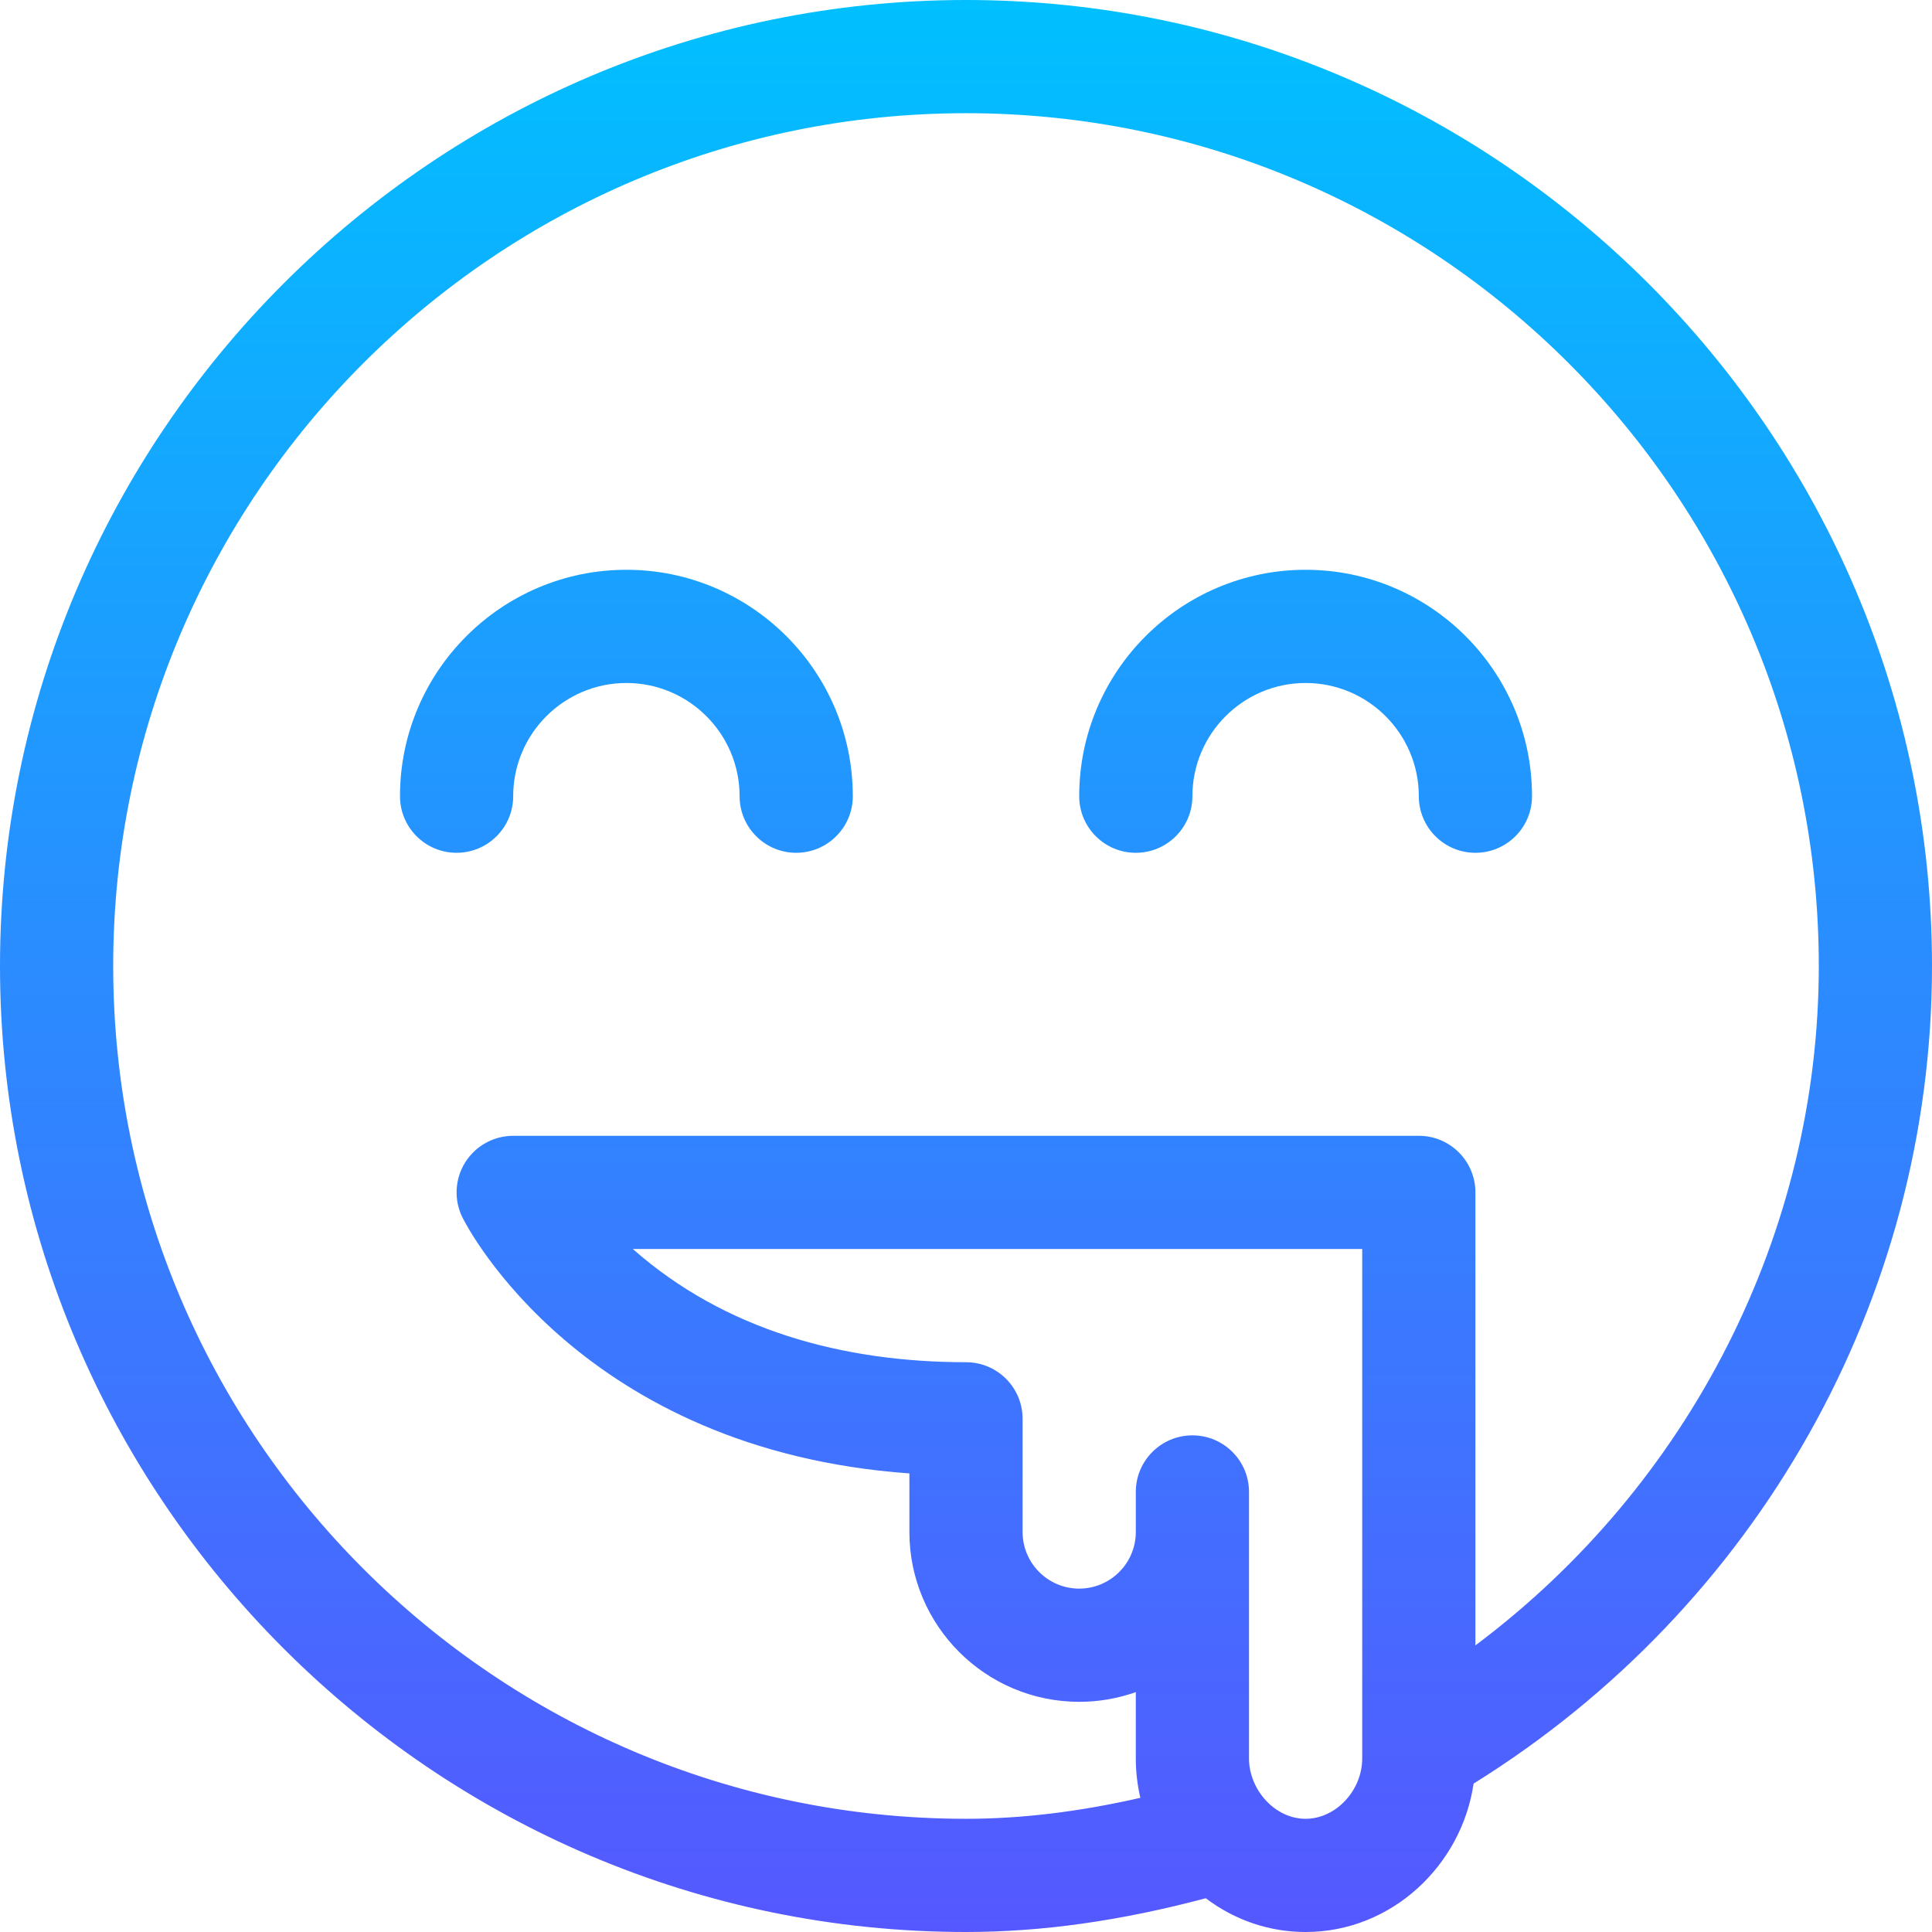 <svg id="Capa_1" enable-background="new 0 0 512 512" height="512" viewBox="0 0 512 512" width="512" xmlns="http://www.w3.org/2000/svg" xmlns:xlink="http://www.w3.org/1999/xlink"><linearGradient id="SVGID_1_" gradientUnits="userSpaceOnUse" x1="256" x2="256" y1="512" y2="0"><stop offset="0" stop-color="#5558ff"/><stop offset="1" stop-color="#00c0ff"/></linearGradient><g><g><g><path d="m166 151c-33.084 0-60 26.916-60 60 0 8.284 6.716 15 15 15s15-6.716 15-15c0-16.542 13.458-30 30-30s30 13.458 30 30c0 8.284 6.716 15 15 15s15-6.716 15-15c0-33.084-26.916-60-60-60zm180 0c-33.084 0-60 26.916-60 60 0 8.284 6.716 15 15 15s15-6.716 15-15c0-16.542 13.458-30 30-30s30 13.458 30 30c0 8.284 6.716 15 15 15s15-6.716 15-15c0-33.084-26.916-60-60-60zm-90-151c-140.959 0-256 115.049-256 256 0 140.959 115.049 256 256 256 20.074 0 40.94-2.938 63.536-8.947 7.672 5.805 16.842 8.947 26.464 8.947 22.868 0 41.374-17.744 44.517-39.328 75.173-46.727 121.483-128.411 121.483-216.672 0-140.959-115.049-256-256-256zm105 466c0 8.523-7.01 16-15 16-8.168 0-15-7.73-15-16v-70.615c0-8.284-6.716-15-15-15s-15 6.716-15 15v10.615c0 8.271-6.729 15-15 15s-15-6.729-15-15v-30c0-8.284-6.716-15-15-15-32.573 0-63.873-8.452-88.29-30h193.29zm30-29.957v-120.043c0-8.284-6.716-15-15-15h-240c-5.198 0-10.026 2.692-12.76 7.114-2.733 4.422-2.981 9.945-.656 14.594 1.32 2.642 31.786 61.558 118.416 67.764v15.528c0 24.813 20.187 45 45 45 5.257 0 10.307-.906 15-2.57v17.57c0 3.55.415 7.047 1.203 10.443-16.351 3.727-31.591 5.557-46.203 5.557-124.617 0-226-101.383-226-226s101.383-226 226-226 226 101.383 226 226c0 70.789-34.297 137.602-91 180.043z" fill="url(#SVGID_1_)"/></g></g></g></svg>